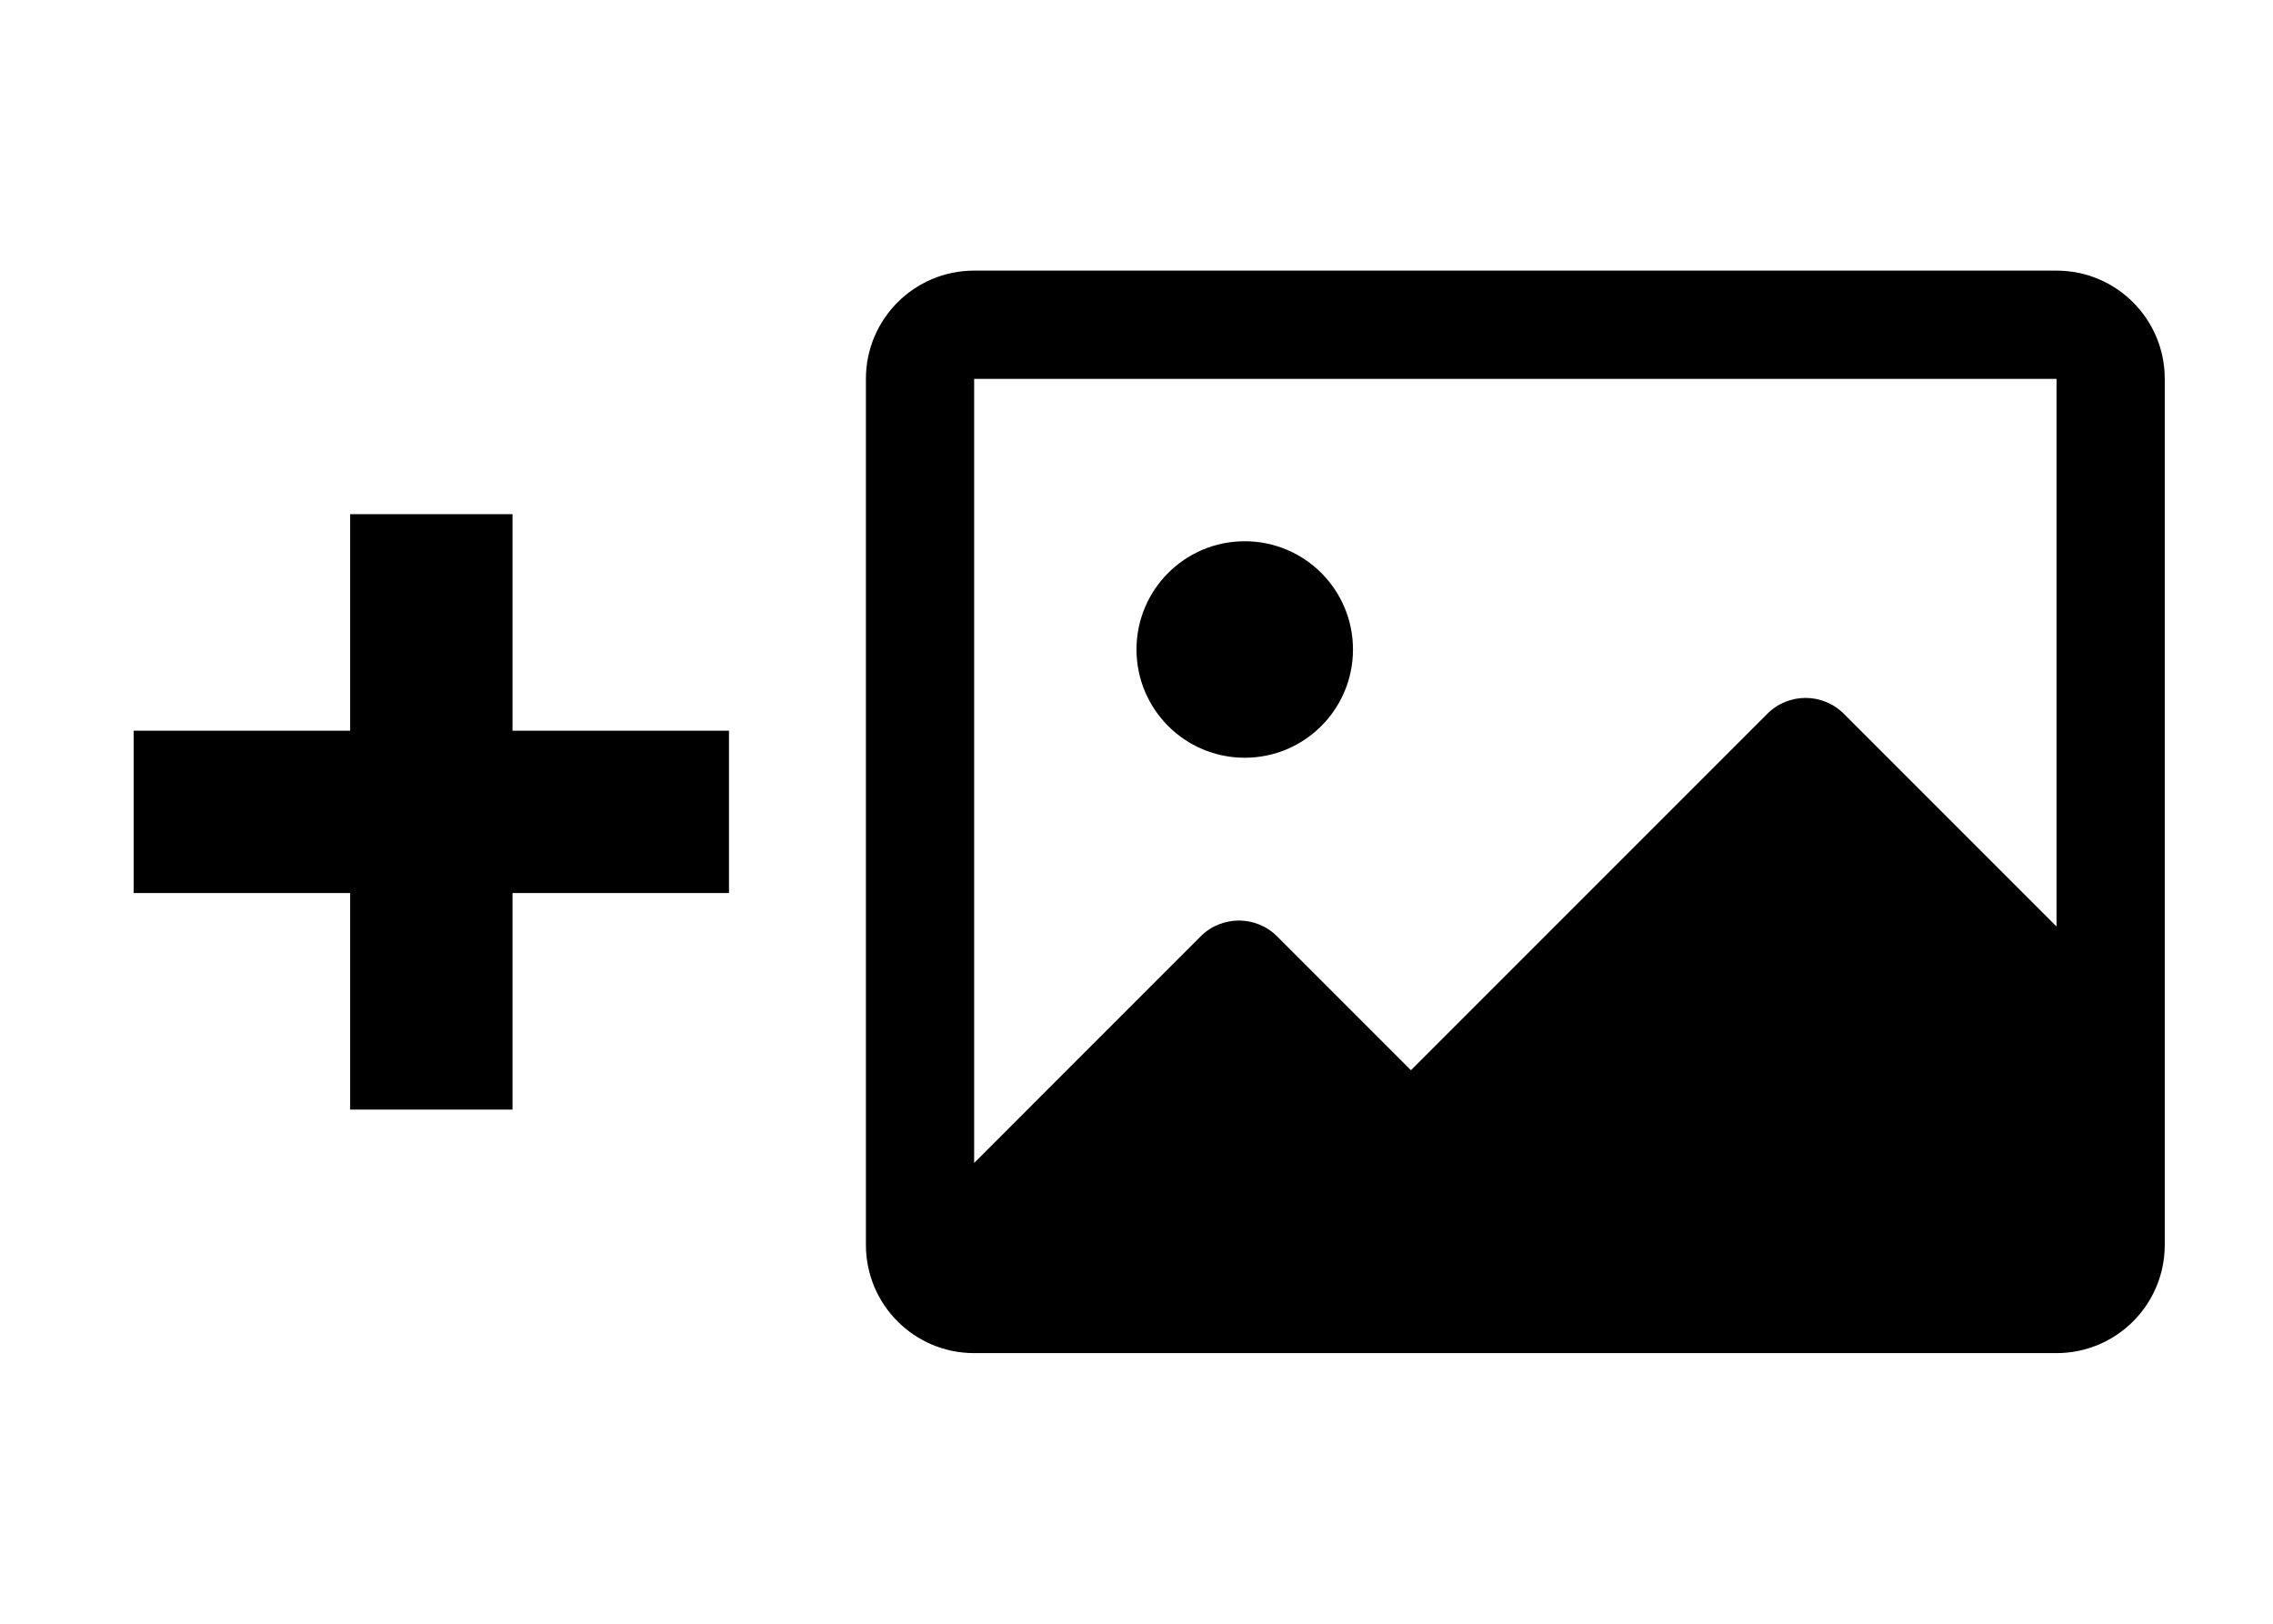 <?xml version="1.0" encoding="utf-8"?>
<!-- Generator: Adobe Illustrator 21.0.2, SVG Export Plug-In . SVG Version: 6.00 Build 0)  -->
<svg version="1.1" id="image-plus" xmlns="http://www.w3.org/2000/svg" xmlns:xlink="http://www.w3.org/1999/xlink" x="0px" y="0px"
	 viewBox="0 0 42 30" enable-background="new 0 0 42 30" xml:space="preserve">
<rect fill="none" width="42" height="30"/>
<path d="M38,5H18c-1.105,0-2,0.895-2,2v16c0,1.105,0.895,2,2,2h20c1.105,0,2-0.895,2-2V7C40,5.895,39.105,5,38,5z M38,7
	v10.118l-3.93-3.93c-0.391-0.391-1.024-0.391-1.414,0l-6.585,6.585l-2.472-2.472c-0.391-0.391-1.024-0.391-1.414,0
	L18,21.487V7H38z M21,12c0-1.105,0.895-2,2-2c1.105,0,2,0.895,2,2c0,1.105-0.895,2-2,2C21.895,14,21,13.105,21,12z
	 M13.47,16.5H9.47V20.5H6.47v-4H2.47V13.5h4V9.5h3V13.5h4V16.5z"/>
</svg>
